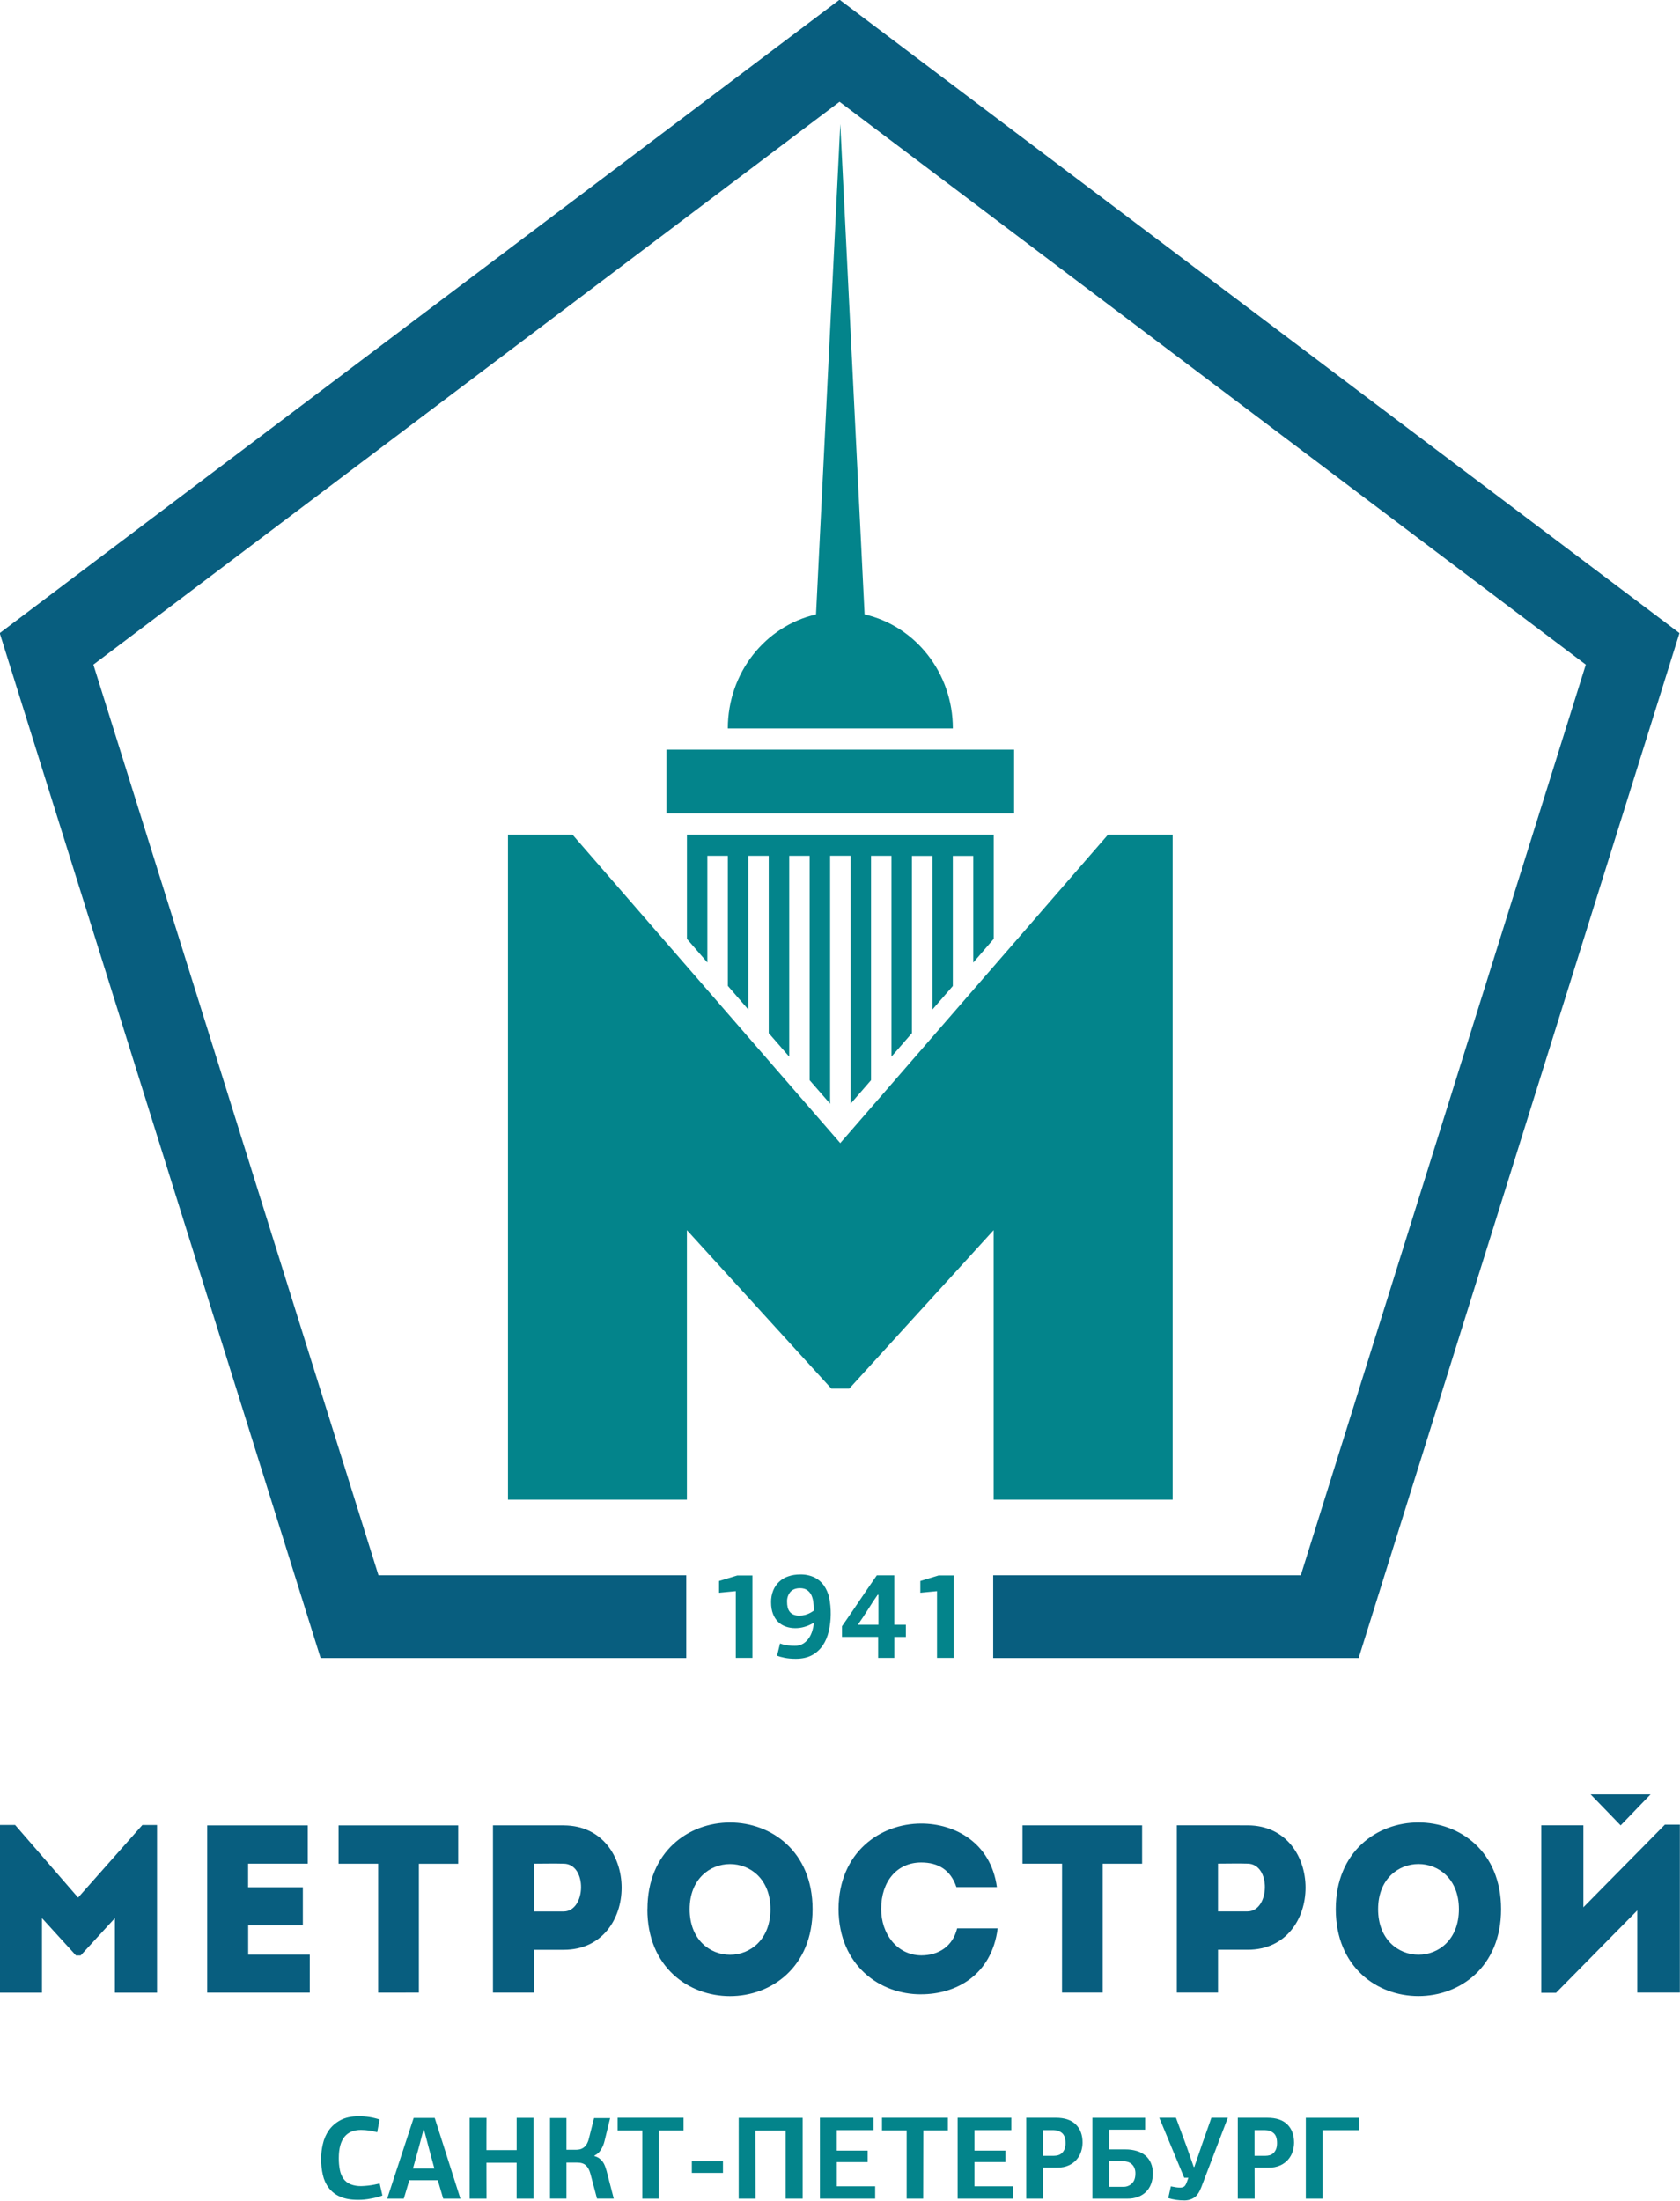 <?xml version="1.0" encoding="UTF-8"?>
<svg version="1.1" width="200" height="262" viewBox="0 0 200 262" xmlns="http://www.w3.org/2000/svg">
 <path d="m101.1 165.3 17.19-18.87v32.09h21.31v-79.17h-7.689l-31.88 36.72-31.88-36.72h-7.678v79.17h21.3v-32.09l17.2 18.87zm1.828-92.16-2.893-58.38-2.89 58.38c-6.002 1.372-10.5 6.92-10.5 13.57h26.79c0-6.647-4.496-12.2-10.5-13.57zm15.37 38.62v-12.41h-36.52v12.41l2.431 2.81v-12.7h2.441v15.49l2.431 2.81v-18.3h2.434v21.11l2.441 2.803v-23.91h2.428v26.71l2.438 2.803v-29.52h2.441v29.52l2.431-2.803v-26.71h2.431v23.91l2.438-2.803v-21.1h2.434v18.3l2.434-2.81v-15.49h2.434v12.7zm-38.96-14.94h41.39v-7.585h-41.39zm76.12 164.9h1.979v-8.154h4.396v-1.472h-6.378v9.626zm-3.538-5.913c-0.068 0.178-0.171 0.34-0.303 0.476-0.124 0.118-0.274 0.207-0.438 0.259-0.169 0.05-0.344 0.076-0.521 0.076h-1.31v-3.055h1.241c0.414 0 0.755 0.124 1.028 0.355 0.279 0.241 0.414 0.631 0.414 1.183 0 0.276-0.038 0.51-0.11 0.707zm-1.048-3.714h-3.517v9.63h2.007l-0.01-3.693h1.683c0.479 0.012 0.955-0.082 1.393-0.276 0.701-0.319 1.234-0.92 1.466-1.655 0.107-0.355 0.162-0.707 0.162-1.052 0-0.907-0.266-1.628-0.793-2.152-0.531-0.534-1.328-0.803-2.39-0.803zm-7.895 3.531-0.796 2.324h-0.069l-0.81-2.324-1.307-3.531h-1.983l2.965 7.137h0.5l-0.217 0.59c-0.09 0.241-0.197 0.403-0.321 0.479-0.141 0.075-0.299 0.112-0.459 0.107-0.151-1e-3 -0.302-0.013-0.452-0.035-0.215-0.031-0.429-0.069-0.641-0.114l-0.31 1.397c0.608 0.186 1.24 0.279 1.876 0.276 0.437 0.015 0.868-0.105 1.234-0.345 0.328-0.234 0.596-0.638 0.817-1.207l3.165-8.285h-1.955l-1.241 3.531zm-8.226 4.286c-0.262 0.259-0.617 0.403-0.986 0.4h-1.724v-3.052h1.603c0.198 4.2e-4 0.395 0.027 0.586 0.079 0.371 0.1 0.673 0.368 0.817 0.724 0.087 0.211 0.128 0.438 0.121 0.665 0 0.524-0.138 0.917-0.414 1.183zm1.6-3.328c-0.3-0.249-0.649-0.432-1.024-0.538-0.432-0.128-0.88-0.191-1.331-0.186h-1.955v-2.348h4.286v-1.414h-6.278v9.626h4.19c0.423 7e-3 0.844-0.065 1.241-0.21 0.354-0.13 0.677-0.332 0.948-0.593 0.267-0.269 0.473-0.593 0.603-0.948 0.138-0.369 0.217-0.793 0.217-1.259 8e-3 -0.426-0.074-0.849-0.241-1.241-0.146-0.343-0.371-0.648-0.655-0.889zm-9.613-0.776c-0.066 0.179-0.171 0.342-0.307 0.476-0.124 0.119-0.274 0.208-0.438 0.259-0.168 0.05-0.342 0.075-0.517 0.076h-1.31v-3.055h1.241c0.41 0 0.758 0.124 1.034 0.355 0.269 0.241 0.407 0.631 0.407 1.183 7e-3 0.24-0.031 0.48-0.11 0.707zm-1.048-3.714h-3.517v9.63h2.007l-0.014-3.693h1.686c0.552 0 1.014-0.097 1.397-0.276 0.703-0.317 1.235-0.921 1.462-1.659 0.107-0.339 0.163-0.692 0.166-1.048 0-0.907-0.266-1.628-0.8-2.152-0.531-0.534-1.324-0.803-2.386-0.803zm-9.682 5.276h3.686v-1.369h-3.686v-2.438h4.386v-1.469h-6.389v9.63h6.575v-1.472h-4.572v-2.879zm-11.01-3.779h2.938v8.133h1.965l0.017-8.13h2.924v-1.5h-7.844zm-5.379 3.783h3.676v-1.372h-3.676v-2.438h4.379v-1.469h-6.389v9.63h6.578v-1.472h-4.565v-2.879zm-11.68 4.352h2.01l-0.014-8.116h3.6v8.116h2.021v-9.623h-7.616zm-5.579-3.069h3.707v-1.372h-3.707zm-8.833-5.062h2.938v8.13h1.965l0.017-8.13h2.928v-1.5h-7.847v1.497zm-1.503 4.248c-0.066-0.18-0.155-0.35-0.266-0.507-0.117-0.157-0.257-0.296-0.414-0.414-0.174-0.124-0.371-0.213-0.579-0.262l0.014-0.072c0.301-0.142 0.556-0.367 0.734-0.648 0.207-0.32 0.359-0.674 0.448-1.045l0.676-2.759h-1.914l-0.621 2.448c-0.054 0.241-0.147 0.472-0.276 0.683-0.178 0.294-0.466 0.505-0.8 0.586-0.147 0.032-0.297 0.049-0.448 0.048h-1.145v-3.776h-1.955v9.595h1.955v-4.293h1.252c0.483 0 0.838 0.114 1.076 0.345 0.238 0.228 0.414 0.558 0.531 1l0.783 2.948h1.993l-0.862-3.328c-0.056-0.185-0.117-0.369-0.183-0.552zm-10.52-1.897h-3.596v-1.921c0.007-0.631 0.01-1.272 0.01-1.917h-2.01v9.616h2.01l-0.007-2.131-0.003-2.148h3.596v4.279h2.007v-9.62h-2.003v3.838zm-12.34 2.183 0.686-2.462 0.569-2.159h0.062l0.545 2.086 0.686 2.534zm0.083-6.016-3.155 9.613h1.979l0.658-2.197h3.39l0.645 2.197h2.048l-3.059-9.613zm-4.621 7.93c-0.527 0.106-1.062 0.167-1.6 0.183-0.433 0.014-0.866-0.056-1.272-0.207-0.33-0.129-0.619-0.346-0.834-0.628-0.224-0.312-0.378-0.668-0.452-1.045-0.096-0.477-0.141-0.962-0.135-1.448 0-1.131 0.224-1.972 0.672-2.528 0.448-0.555 1.107-0.828 1.969-0.828 0.653 3e-3 1.303 0.096 1.931 0.276l0.286-1.517c-0.798-0.261-1.633-0.391-2.472-0.386-0.893 0-1.624 0.159-2.207 0.476-0.576 0.314-1.034 0.721-1.372 1.207-0.338 0.49-0.576 1.034-0.707 1.634-0.138 0.6-0.207 1.172-0.207 1.734 0 0.69 0.069 1.331 0.207 1.924 0.131 0.596 0.369 1.11 0.707 1.555 0.351 0.459 0.816 0.818 1.348 1.041 0.562 0.252 1.269 0.379 2.124 0.379 0.509 5e-3 1.018-0.044 1.517-0.145 0.255-0.041 0.5-0.097 0.741-0.155 0.223-0.058 0.442-0.13 0.655-0.217l-0.324-1.431c-0.19 0.047-0.38 0.088-0.572 0.124zm68.91-62.69v-9.813h-1.803l-2.169 0.662v1.397l1.986-0.19v7.944zm-11.41-3.948c0.409-0.582 0.803-1.174 1.183-1.776 0.2-0.321 0.403-0.641 0.607-0.952l0.562-0.828h0.1v3.555h-2.455zm4.338 3.952v-2.503h1.376v-1.448h-1.379v-5.876h-2.079l-0.562 0.814-0.721 1.048c-0.252 0.379-0.517 0.772-0.793 1.172-0.272 0.407-0.534 0.796-0.793 1.169-0.255 0.379-0.496 0.724-0.717 1.045-0.224 0.321-0.403 0.593-0.559 0.807v1.266h4.303v2.503h1.924zm-9.588-5.627c-0.038 0.028-0.103 0.062-0.193 0.128-0.265 0.173-0.556 0.302-0.862 0.383-0.217 0.056-0.441 0.082-0.665 0.079-0.239 8e-3 -0.478-0.034-0.7-0.124-0.175-0.076-0.328-0.194-0.445-0.345-0.117-0.153-0.199-0.329-0.241-0.517-0.049-0.211-0.072-0.428-0.069-0.645-0.024-0.433 0.117-0.859 0.393-1.193 0.266-0.293 0.648-0.441 1.148-0.441 0.352 0 0.634 0.079 0.852 0.234 0.214 0.152 0.387 0.356 0.5 0.593 0.11 0.241 0.186 0.503 0.224 0.783 0.038 0.283 0.059 0.545 0.059 0.793zm-0.548 3.221c-0.177 0.272-0.408 0.504-0.679 0.683-0.313 0.194-0.677 0.29-1.045 0.276-0.217 0-0.479-0.01-0.783-0.045-0.328-0.038-0.649-0.116-0.959-0.231l-0.355 1.455c0.207 0.086 0.507 0.172 0.886 0.248 0.379 0.079 0.834 0.121 1.341 0.121 0.745 0 1.379-0.138 1.907-0.414 0.528-0.283 0.959-0.669 1.3-1.162 0.335-0.49 0.579-1.069 0.731-1.734 0.29-1.304 0.304-2.655 0.041-3.965-0.114-0.515-0.324-1.005-0.621-1.441-0.287-0.41-0.672-0.742-1.121-0.965-0.537-0.25-1.125-0.372-1.717-0.355-0.507 0-0.969 0.072-1.4 0.221-0.819 0.264-1.478 0.878-1.8 1.676-0.18 0.449-0.268 0.93-0.259 1.414 0 0.534 0.079 0.993 0.228 1.379 0.133 0.359 0.342 0.685 0.614 0.955 0.263 0.252 0.577 0.443 0.921 0.562 0.345 0.121 0.724 0.183 1.131 0.183 0.721 0 1.424-0.203 2.117-0.6l0.083 0.052c-0.036 0.278-0.093 0.552-0.172 0.821-0.086 0.307-0.217 0.6-0.39 0.869zm-6.754 2.403v-9.813h-1.8l-2.172 0.662v1.397l1.993-0.19v7.944z" fill="#03848b" stroke-width="3.448"/>
 <path d="m198.2 217.2-9.702 9.837v-9.757h-5.014v19.94h1.759l9.671-9.809v9.778h5.069v-19.99zm-34.14 10.06c0-7.164 9.62-7.164 9.62 0 0 7.23-9.62 7.23-9.62 0zm-5.038 0c0 13.8 19.68 13.8 19.68 0 0-13.76-19.68-13.76-19.68 0zm-10.52 0.269h-3.5v-5.69c1.114 0 2.352-0.035 3.5 0 2.862 0.017 2.683 5.69 0 5.69zm-8.402-10.25v19.91h4.903v-5.096h3.534c9.182 0 9.182-14.78 0-14.81zm-13.67 19.91h4.845v-15.34h4.69v-4.562h-14.24v4.559h4.71zm-16.76 0.207c4.076 0 8.378-2.224 9.102-7.847h-4.828c-0.521 2.128-2.19 3.214-4.276 3.214-2.91-0.035-4.769-2.593-4.769-5.527 0-3.296 1.897-5.534 4.769-5.534 2.048 0 3.507 0.903 4.19 2.928h4.821c-0.734-5.321-5.048-7.561-9.009-7.561-4.879 0-9.806 3.414-9.844 10.17 0.038 6.768 4.965 10.19 9.844 10.16zm-27.57-10.13c0-7.164 9.62-7.164 9.62 0 0 7.23-9.62 7.23-9.62 0zm-5.034 0c0 13.8 19.67 13.8 19.67 0 0-13.76-19.66-13.76-19.66 0zm-13.48 0.269v-5.69c1.128 0 2.355-0.035 3.507 0 2.855 0.017 2.69 5.69 0 5.69h-3.503zm3.531-10.25h-8.43v19.91h4.903v-5.096h3.528c9.178 0 9.178-14.78 0-14.81zm-17.25 19.91v-15.34h4.679v-4.562h-14.24v4.559h4.71v15.35zm-20.33-8.009h6.516v-4.528h-6.516v-2.81h7.099v-4.559h-11.97v19.91h12.21v-4.528h-7.33v-3.49zm-20.24-3.303-7.499-8.647h-1.814v19.97h5.014v-8.878l4.052 4.448h0.552l4.079-4.448v8.875h5.014v-19.96h-1.745l-7.654 8.644zm187.2-12.29h-7.137l3.576 3.696zm-114.8-16.23v-9.847h-36.64l-33.94-108.4 88.83-67 88.84 67-33.93 108.4h-36.62v9.847h43.51l38.19-122-99.99-75.4-99.98 75.4 38.2 122z" fill="#085e7f" stroke-width="3.448"/>
</svg>
